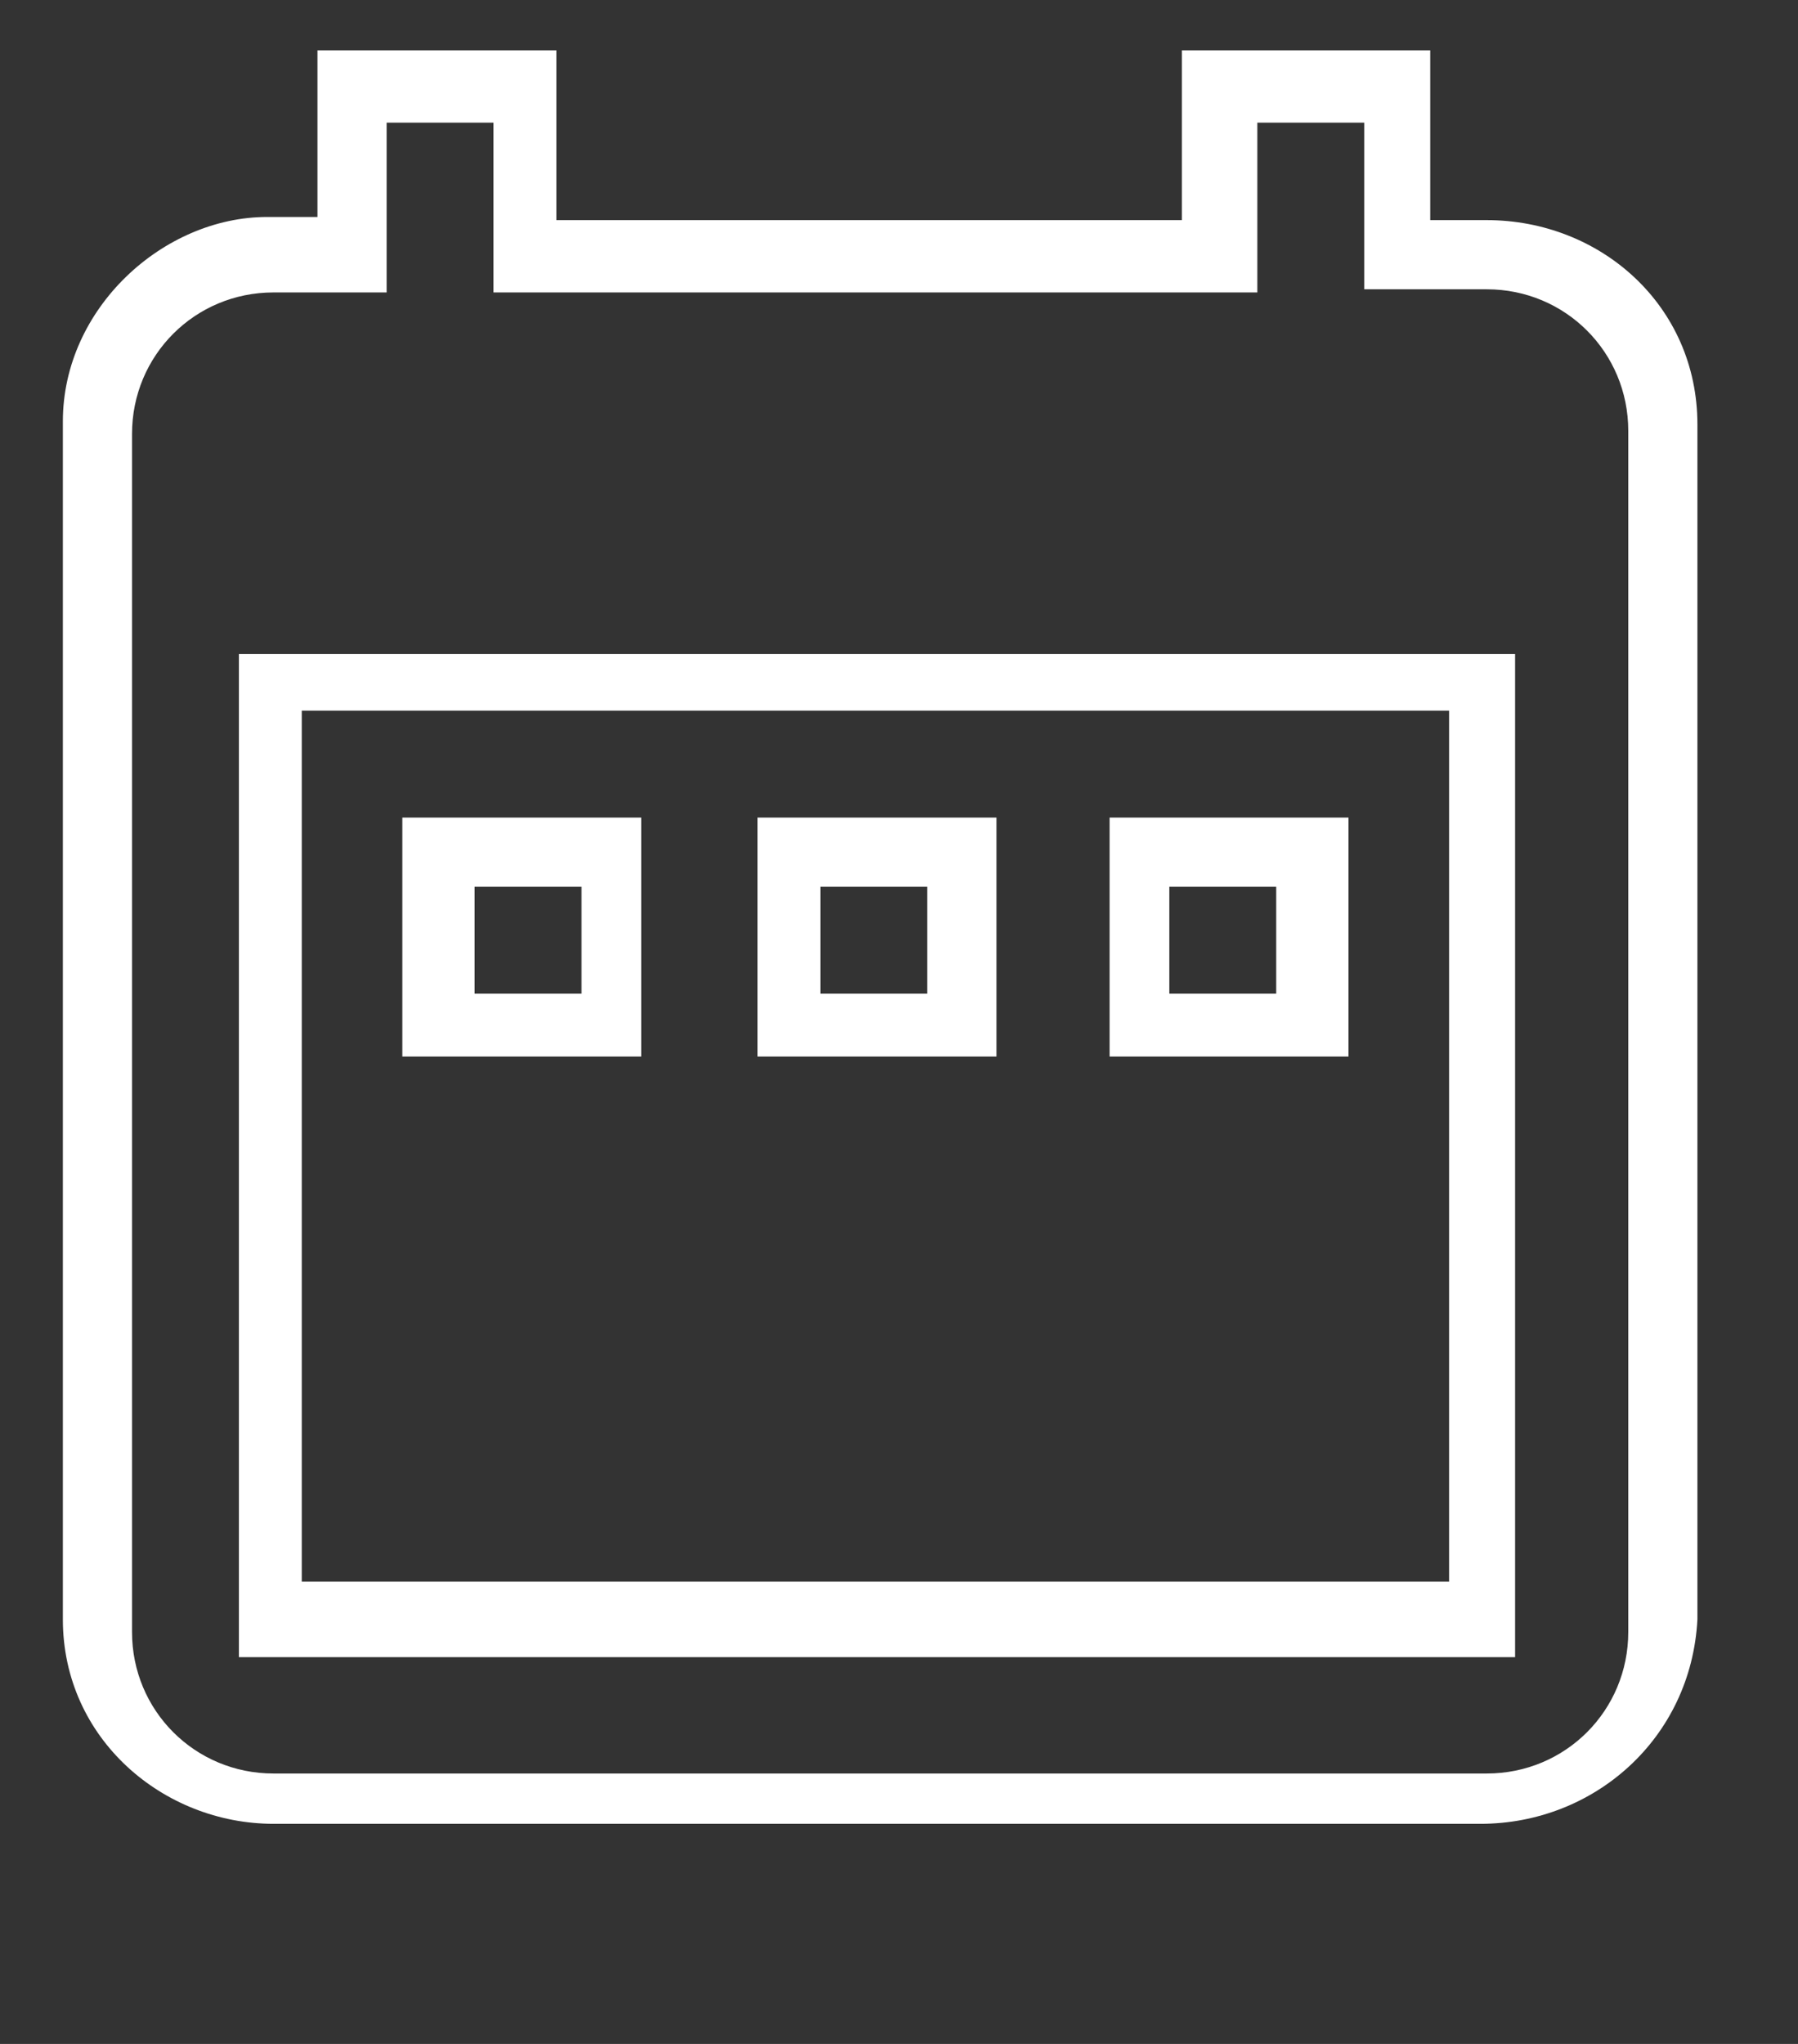 <?xml version="1.0" encoding="utf-8"?>
<!-- Generator: Adobe Illustrator 18.0.0, SVG Export Plug-In . SVG Version: 6.00 Build 0)  -->
<!DOCTYPE svg PUBLIC "-//W3C//DTD SVG 1.1//EN" "http://www.w3.org/Graphics/SVG/1.1/DTD/svg11.dtd">
<svg version="1.1" id="Layer_2" xmlns="http://www.w3.org/2000/svg" xmlns:xlink="http://www.w3.org/1999/xlink" x="0px" y="0px"
	 viewBox="0 0 57.2 65" enable-background="new 0 0 57.2 65" xml:space="preserve">
<rect x="0" y="0" width="57.2" height="65" fill="#333333" stroke="none"/>
<g id="Icons">
	<g id="Purple-Calendar-Icon">
		<path fill="#FFFFFF" d="M47.1,58H8.7C5.2,58,2,55.3,2,51.5V13.4c0-3.6,3.2-6.5,6.5-6.5h1.6V1.6h7.6V7h19.9V1.6h7.9V7h1.8
			c3.6,0,6.7,2.7,6.7,6.5v38C53.8,55.3,50.7,58,47.1,58z M8.7,9.3c-2.5,0-4.5,2-4.5,4.5v38.1c0,2.5,2,4.5,4.5,4.5h38.6
			c2.5,0,4.5-2,4.5-4.5V13.7c0-2.5-2-4.5-4.5-4.5h-3.9V3.9h-3.4v5.4H15.7V3.9h-3.4v5.4H8.7z M48.2,52.7H7.6V20.8h40.6
			C48.2,20.8,48.2,52.7,48.2,52.7z M9.6,50.3h36.5V22.6H9.6C9.6,22.7,9.6,50.3,9.6,50.3z M42.9,33.6h-7.6V26h7.6V33.6z M37.2,31.6
			h3.4v-3.4h-3.4V31.6z M31.7,33.6h-7.6V26h7.6V33.6z M26.1,31.6h3.4v-3.4h-3.4V31.6z M20.7,33.6h-7.9V26h7.6v7.6H20.7z M15.1,31.6
			h3.4v-3.4h-3.4V31.6z"/>
	</g>
</g>
</svg>
